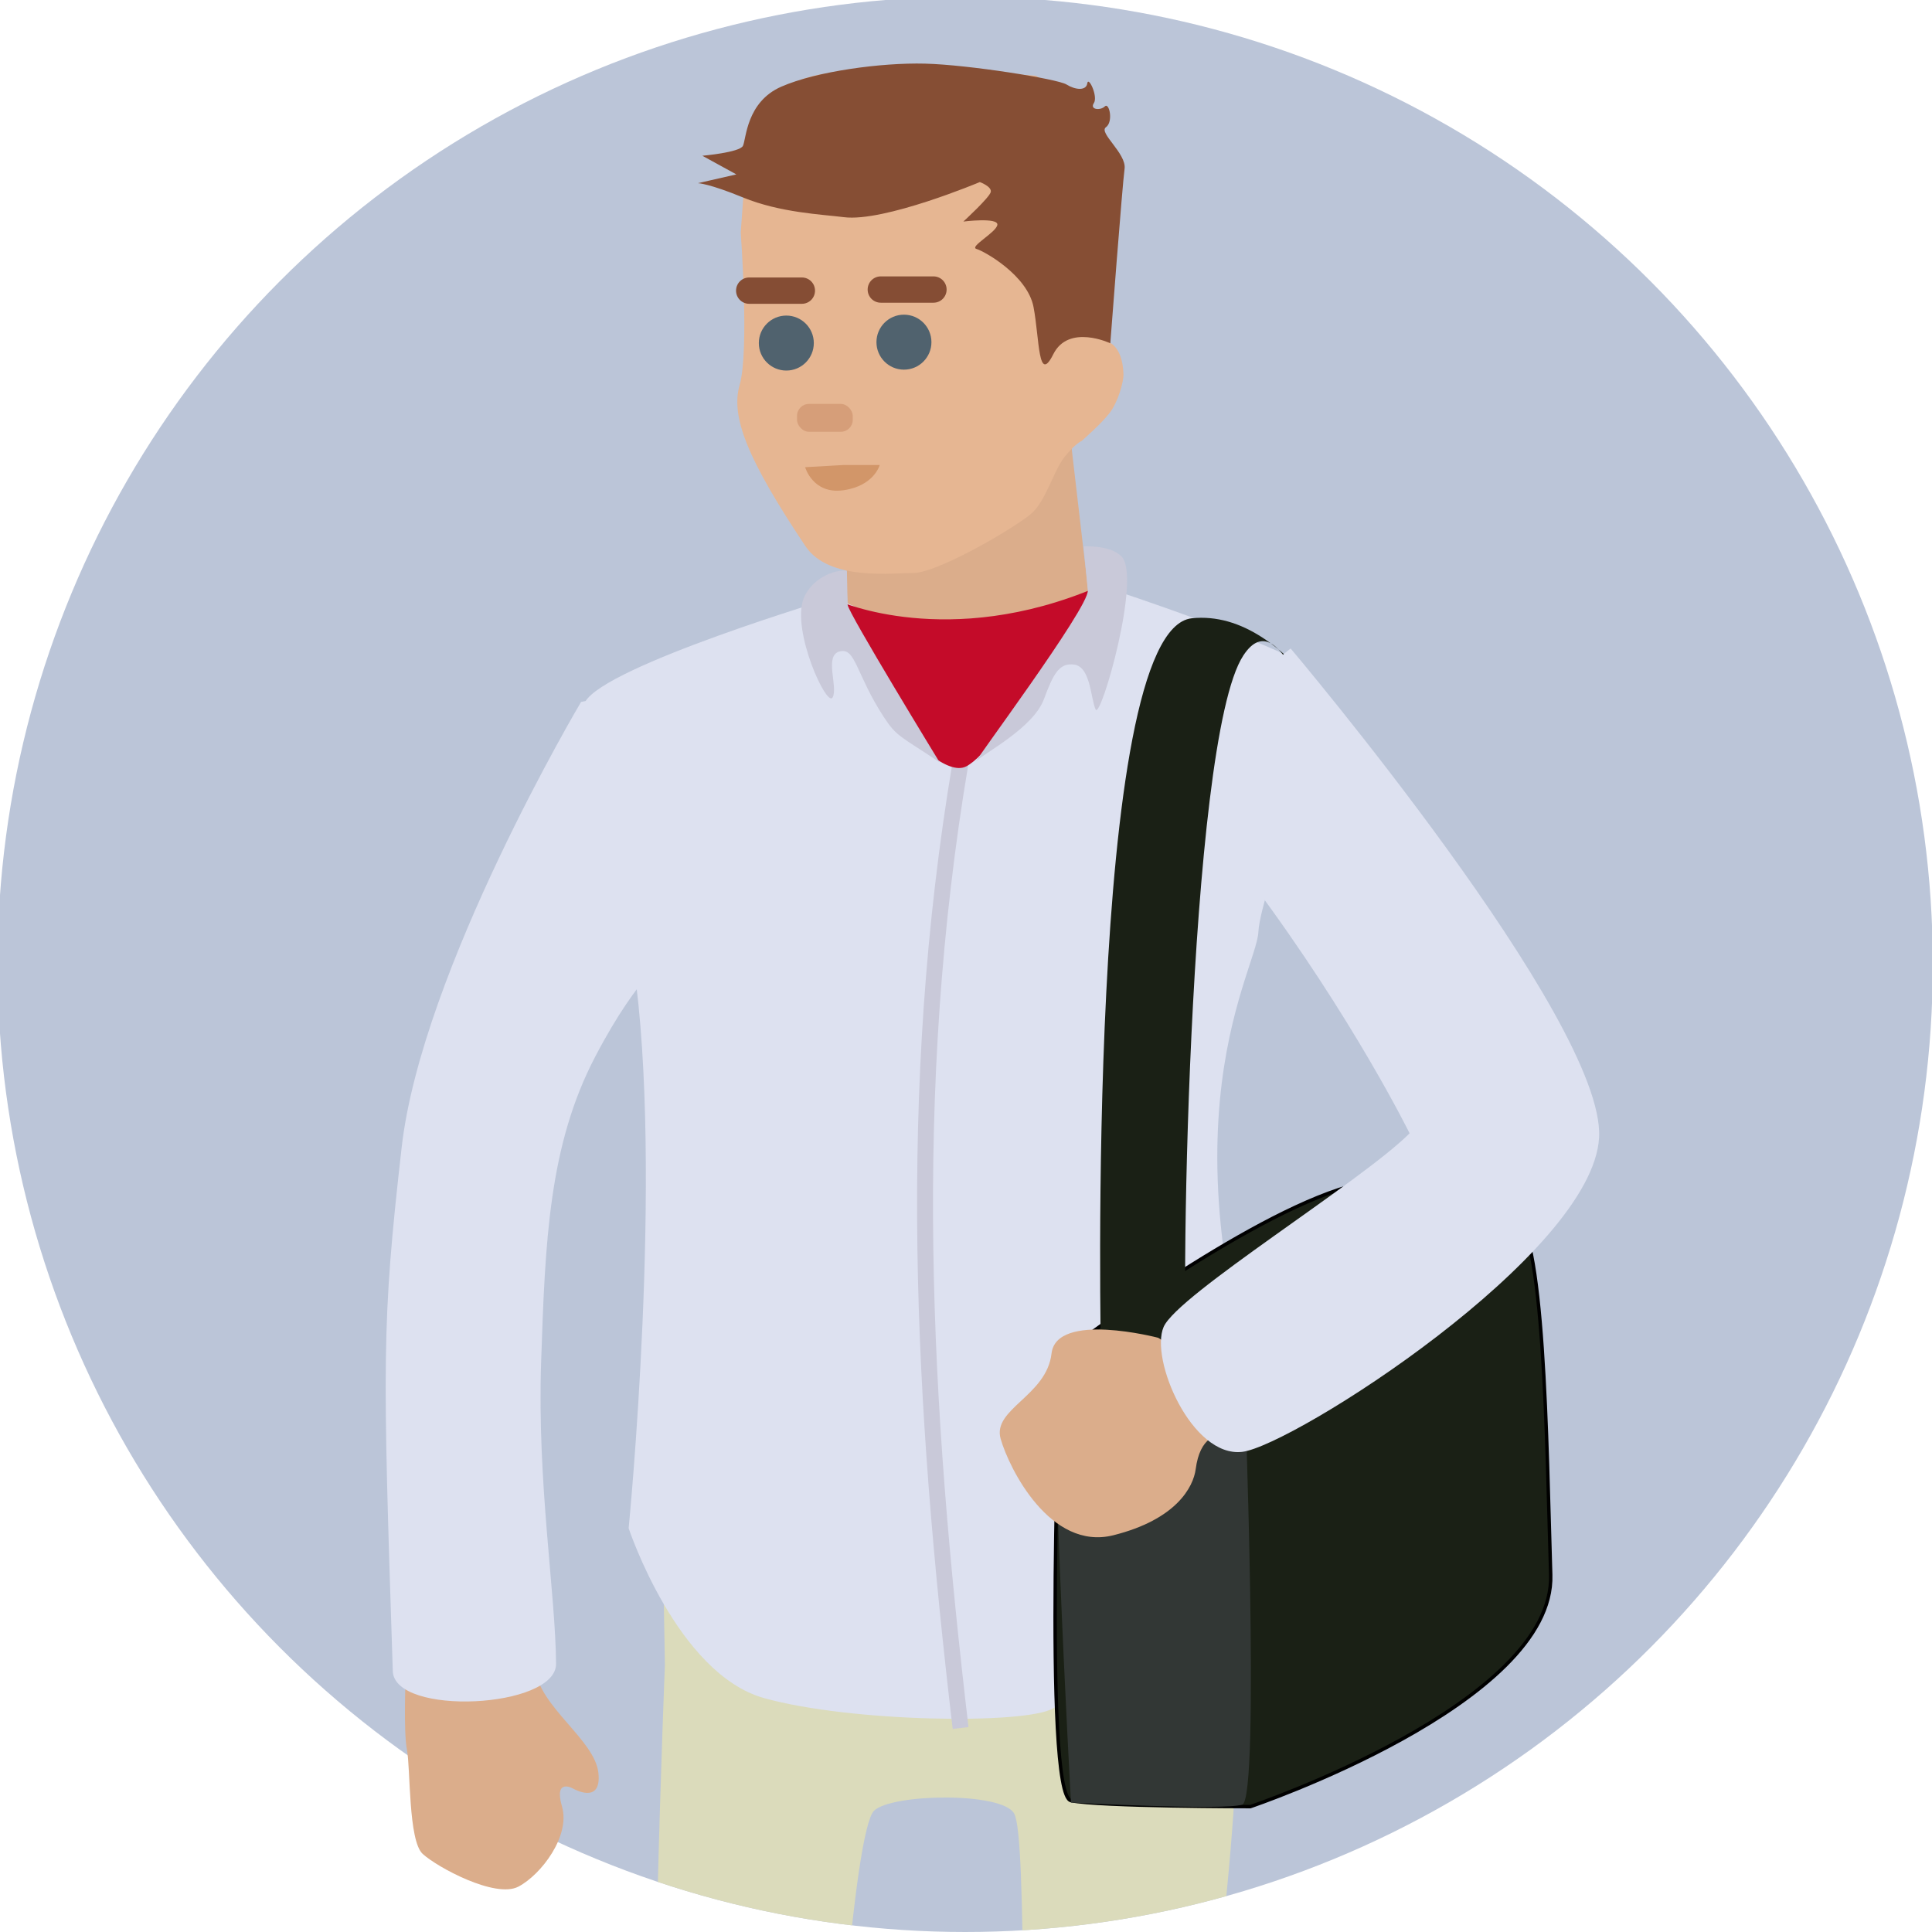 <?xml version="1.0" encoding="UTF-8" standalone="no"?>
<!-- Created with Inkscape (http://www.inkscape.org/) -->

<svg
   xmlns:dc="http://purl.org/dc/elements/1.1/"
   xmlns:cc="http://creativecommons.org/ns#"
   xmlns:rdf="http://www.w3.org/1999/02/22-rdf-syntax-ns#"
   xmlns:svg="http://www.w3.org/2000/svg"
   xmlns="http://www.w3.org/2000/svg"
   xmlns:sodipodi="http://sodipodi.sourceforge.net/DTD/sodipodi-0.dtd"
   xmlns:inkscape="http://www.inkscape.org/namespaces/inkscape"
   id="svg4302"
   version="1.1"
   inkscape:version="0.91 r13725"
   width="1000"
   height="1000"
   viewBox="0 0 1000 1000"
   sodipodi:docname="justin.svg"
   inkscape:export-filename="/home/justin/projects/2016-oct-demo/src/resources/favicon.ico"
   inkscape:export-xdpi="2.8800001"
   inkscape:export-ydpi="2.8800001">
  <defs
     id="defs4306">
    <clipPath
       clipPathUnits="userSpaceOnUse"
       id="clipPath4309">
      <circle
         style="display:inline;fill:#bbc5d8;fill-opacity:1;fill-rule:evenodd;stroke:none;stroke-width:1px;stroke-linecap:butt;stroke-linejoin:miter;stroke-opacity:1"
         id="circle4311"
         cx="499.566"
         cy="499.146"
         r="500.853" />
    </clipPath>
  </defs>
  <sodipodi:namedview
     pagecolor="#8effff"
     bordercolor="#666666"
     borderopacity="1"
     objecttolerance="10"
     gridtolerance="10"
     guidetolerance="10"
     inkscape:pageopacity="0"
     inkscape:pageshadow="2"
     inkscape:window-width="1920"
     inkscape:window-height="1056"
     id="namedview4304"
     showgrid="false"
     inkscape:zoom="1"
     inkscape:cx="420.23959"
     inkscape:cy="438.63697"
     inkscape:window-x="0"
     inkscape:window-y="24"
     inkscape:window-maximized="1"
     inkscape:current-layer="layer6"
     showguides="true"
     inkscape:guide-bbox="true">
    <sodipodi:guide
       position="582.674,4741.513"
       orientation="0,1"
       id="guide4408" />
    <sodipodi:guide
       position="499.566,1013.295"
       orientation="1,0"
       id="guide4466" />
    <sodipodi:guide
       position="437.764,500.853"
       orientation="0,1"
       id="guide4468" />
  </sodipodi:namedview>
  <g
     inkscape:groupmode="layer"
     id="layer1"
     inkscape:label="background"
     style="display:inline"
     transform="translate(0,-3733)">
    <circle
       style="fill:#bbc5d8;fill-opacity:1;fill-rule:evenodd;stroke:none;stroke-width:1px;stroke-linecap:butt;stroke-linejoin:miter;stroke-opacity:1"
       id="path4470"
       cx="499.566"
       cy="4232.146"
       r="500.853" />
  </g>
  <g
     inkscape:groupmode="layer"
     id="layer6"
     inkscape:label="legs">
    <path
       style="fill:#dbdbbb;fill-opacity:1;fill-rule:evenodd;stroke:none;stroke-width:1px;stroke-linecap:butt;stroke-linejoin:miter;stroke-opacity:1"
       d="m 342.498,767.12 1.654,94.653 c 0,0 -8.841,216.793 -4.798,337.308 4.043,120.514 22.447,201.392 27.142,270.258 0,0 28.172,25.042 101.211,10.434 0,0 -34.193,-193.928 -36.158,-291.977 -1.679,-83.809 10.513,-240.792 20.885,-250.61 9.349,-8.85 66.161,-9.755 72.472,1.465 7.134,12.684 2.487,160.742 9.451,240.752 8.501,97.665 24.232,269.276 39.413,291.448 20.892,30.512 97.803,21.476 91.09,-10.591 -9.918,-47.377 -46.693,-332.015 -33.441,-447.678 15.1,-131.799 7.408,-171.381 7.408,-171.381 l 1.043,-77.213 z"
       id="path4242"
       inkscape:connector-curvature="0"
       sodipodi:nodetypes="ccsccassasssccc"
       clip-path="url(#clipPath4309)" />
  </g>
  <g
     inkscape:groupmode="layer"
     id="layer4"
     inkscape:label="torso"
     style="display:inline">
    <path
       style="display:inline;opacity:1;fill:#dbad8b;fill-opacity:1;fill-rule:evenodd;stroke:none;stroke-width:1px;stroke-linecap:butt;stroke-linejoin:miter;stroke-opacity:1"
       d="m 439.331,325.438 124.998,-10.463 -10.004,-85.999 18.012,-126.704 -144.38,-3.122 z"
       id="path4963"
       inkscape:connector-curvature="0"
       sodipodi:nodetypes="cccccc" />
    <path
       style="fill:#dde1f0;fill-opacity:1;fill-rule:evenodd;stroke:none;stroke-width:1px;stroke-linecap:butt;stroke-linejoin:miter;stroke-opacity:1"
       d="m 432.232,309.061 c 0,0 -118.949,35.476 -129.384,54.258 -10.434,18.781 22.178,116.166 25.042,135.644 15.756,107.159 -2.504,292.052 -2.504,292.052 0,0 25.082,75.439 70.222,87.96 45.14,12.521 134.809,13.669 149.417,5.321 14.608,-8.347 134.137,-82.076 128.236,-96.307 -81.386,-196.267 -22.955,-283.809 -21.912,-305.721 1.043,-21.912 42.78,-121.036 21.912,-138.774 -10.335,-8.785 -93.907,-37.563 -102.255,-39.65 -4.174,-1.043 -39.911,20.086 -73.561,21.651 -33.65,1.565 -65.213,-16.434 -65.213,-16.434 z"
       id="path4282"
       inkscape:connector-curvature="0"
       sodipodi:nodetypes="csscsssssssc" />
    <path
       style="fill:none;fill-rule:evenodd;stroke:#c9c9d9;stroke-width:8.239;stroke-linecap:butt;stroke-linejoin:miter;stroke-miterlimit:4;stroke-dasharray:none;stroke-opacity:1"
       d="m 497.197,894.417 c -19.683,-167.619 -28.948,-328.047 0,-499.796"
       id="path4284"
       inkscape:connector-curvature="0"
       sodipodi:nodetypes="cc" />
    <path
       style="fill:#c40b29;fill-opacity:1;fill-rule:evenodd;stroke:none;stroke-width:1px;stroke-linecap:butt;stroke-linejoin:miter;stroke-opacity:1"
       d="m 434.319,311.148 c 0,0 56.624,25.419 133.315,-7.188 0,0 -49.072,83.358 -67.58,92.748 -18.508,9.391 -73.039,-64.692 -65.735,-85.56 z"
       id="path4286"
       inkscape:connector-curvature="0"
       sodipodi:nodetypes="ccsc" />
    <path
       style="display:inline;fill:#dbad8b;fill-opacity:1;fill-rule:evenodd;stroke:none;stroke-width:1px;stroke-linecap:butt;stroke-linejoin:miter;stroke-opacity:1"
       d="m 210.005,866.769 c 0,0 -1.254,29.475 0.627,38.882 1.881,9.407 0.627,47.035 8.153,53.934 7.526,6.899 37.628,23.204 49.544,16.933 11.916,-6.271 26.967,-26.34 22.577,-41.391 -4.39,-15.051 5.644,-9.407 5.644,-9.407 0,0 15.051,8.78 13.17,-8.153 -1.881,-16.933 -30.102,-33.865 -32.611,-53.306 -2.509,-19.441 -67.104,2.509 -67.104,2.509 z"
       id="path4280"
       inkscape:connector-curvature="0" />
    <path
       style="fill:#dde1f0;fill-opacity:1;fill-rule:evenodd;stroke:none;stroke-width:1px;stroke-linecap:butt;stroke-linejoin:miter;stroke-opacity:1"
       d="m 300.761,363.319 c 0,0 -82.43,138.774 -92.864,230.595 -10.434,91.821 -9.807,110.266 -4.59,271.018 0.764,23.528 84.654,19.41 84.506,-3.757 -0.233,-36.341 -9.818,-93.426 -7.731,-156.031 2.087,-62.605 3.985,-112.273 27.983,-158.183 23.999,-45.91 36.52,-46.954 41.737,-66.779 5.217,-19.825 2.087,-110.602 -14.608,-115.819 -16.695,-5.217 -34.433,-1.043 -34.433,-1.043 z"
       id="path4305"
       inkscape:connector-curvature="0"
       sodipodi:nodetypes="csssssssc" />
    <path
       style="fill:#c9c9d9;fill-opacity:1;fill-rule:evenodd;stroke:none;stroke-width:1px;stroke-linecap:butt;stroke-linejoin:miter;stroke-opacity:1"
       d="m 560.924,282.758 c 13.044,-0.066 17.281,3.117 19.46,5.165 10.752,10.106 -10.698,84.848 -13.281,79.314 -2.582,-5.534 -2.568,-22.064 -11.067,-23.241 -7.872,-1.09 -10.898,5.004 -15.716,17.929 -5.532,14.843 -30.766,27.815 -34.824,31.873 -4.058,4.058 58.287,-79.314 57.549,-88.168 m -124.32,7.378 c 0,3.689 47.589,81.528 47.589,81.528 -20.347,-13.632 -22.201,-13.136 -28.977,-23.585 -14.368,-22.157 -14.429,-35.768 -22.593,-33.813 -8.402,2.012 -0.814,18.294 -3.766,23.828 -2.951,5.534 -21.209,-34.284 -15.125,-50.909 3.083,-8.424 12.912,-15.125 22.503,-14.756"
       id="path4239"
       inkscape:connector-curvature="0"
       sodipodi:nodetypes="cssasscccsssac" />
  </g>
  <g
     inkscape:groupmode="layer"
     id="layer5"
     inkscape:label="bag">
    <path
       style="fill:#1a2015;fill-opacity:1;fill-rule:evenodd;stroke:#000000;stroke-width:1.774px;stroke-linecap:butt;stroke-linejoin:miter;stroke-opacity:1"
       d="m 549.094,701.385 c 0,0 -9.391,227.465 5.217,230.595 14.608,3.13 92.864,3.13 92.864,3.13 0,0 157.556,-53.214 155.469,-119.993 -2.087,-66.779 -3.13,-183.641 -19.825,-186.771 -8.347,-1.565 -33.389,-31.302 -89.734,-12.651 -56.344,18.651 -143.991,85.691 -143.991,85.691 z"
       id="path4225"
       inkscape:connector-curvature="0"
       sodipodi:nodetypes="cscsssc" />
    <path
       style="fill:#323735;fill-opacity:1;fill-rule:evenodd;stroke:none;stroke-width:1px;stroke-linecap:butt;stroke-linejoin:miter;stroke-opacity:1"
       d="m 644.045,712.863 c 0,0 8.347,218.074 -1.043,221.204 -9.391,3.13 -88.69,-1.043 -88.69,-1.043 0,0 -12.521,-229.551 -6.261,-231.638 6.261,-2.087 94.951,8.347 95.994,11.478 z"
       id="path4227"
       inkscape:connector-curvature="0" />
    <path
       style="fill:#1a2015;fill-opacity:1;fill-rule:evenodd;stroke:none;stroke-width:1px;stroke-linecap:butt;stroke-linejoin:miter;stroke-opacity:1"
       d="m 569.889,703.651 c 0,0 -8.465,-377.972 47.028,-383.634 102.255,-10.434 170.077,304.156 164.86,306.243 -5.217,2.087 -32.346,-16.695 -43.823,-18.781 -11.478,-2.087 -54.953,-328.574 -94.429,-268.158 -29.139,44.597 -32.868,356.543 -28.694,368.02 4.174,11.478 -44.941,-3.689 -44.941,-3.689 z"
       id="path4229"
       inkscape:connector-curvature="0"
       sodipodi:nodetypes="csssssc" />
    <path
       style="fill:#dbad8b;fill-opacity:1;fill-rule:evenodd;stroke:none;stroke-width:1px;stroke-linecap:butt;stroke-linejoin:miter;stroke-opacity:1"
       d="m 599.456,692.425 c 0,0 -52.679,-13.797 -55.188,8.153 -2.509,21.95 -30.73,28.689 -26.34,44.133 4.39,15.445 25.713,58.09 58.324,49.937 32.611,-8.153 41.413,-24.933 42.645,-34.259 4.39,-33.238 34.492,-7.759 26.34,-26.573 -8.153,-18.814 -45.781,-41.391 -45.781,-41.391 z"
       id="path4278"
       inkscape:connector-curvature="0"
       sodipodi:nodetypes="csssssc" />
    <path
       style="display:inline;fill:#dde1f0;fill-opacity:1;fill-rule:evenodd;stroke:none;stroke-width:1px;stroke-linecap:butt;stroke-linejoin:miter;stroke-opacity:1"
       d="m 668.044,335.668 c 0,0 162.773,192.51 159.643,253.028 -3.13,60.518 -158.599,159.643 -184.685,162.773 -26.085,3.13 -47.997,-47.997 -40.693,-64.692 7.304,-16.695 102.255,-75.126 127.297,-100.168 0,0 -29.216,-59.475 -81.386,-129.384 -52.171,-69.909 19.825,-121.558 19.825,-121.558 z"
       id="path4322"
       inkscape:connector-curvature="0"
       sodipodi:nodetypes="cssscsc" />
  </g>
  <g
     inkscape:groupmode="layer"
     id="layer2"
     inkscape:label="head"
     style="display:inline">
    <path
       style="display:inline;opacity:1;fill:#e6b692;fill-opacity:1;fill-rule:evenodd;stroke:none;stroke-width:1px;stroke-linecap:butt;stroke-linejoin:miter;stroke-opacity:1"
       d="m 383.405,120.351 3.406,-47.113 c 0,0 5.676,-30.652 40.869,-35.193 35.193,-4.541 108.417,1.135 108.417,1.135 0,0 42.004,22.137 42.572,55.06 0.568,32.922 -6.244,82.306 -6.244,82.306 0,0 8.514,1.135 9.082,17.029 0.142,3.971 -2.838,14.758 -7.379,20.435 -4.541,5.676 -11.263,11.446 -14.191,14.191 0,0 -3.319,1.241 -9.082,8.514 -5.763,7.273 -9.627,23.525 -18.043,29.969 -12.699,9.724 -48.562,29.886 -59.915,29.886 -11.353,0 -43.927,4.194 -56.002,-13.877 -30.014,-44.917 -38.8,-67.046 -34.058,-83.441 5.09,-17.598 0.568,-78.9 0.568,-78.9 z"
       id="path4965"
       inkscape:connector-curvature="0"
       sodipodi:nodetypes="ccscscssszssssc" />
    <circle
       style="display:inline;fill:#50626e;fill-opacity:1;fill-rule:evenodd;stroke:none;stroke-width:1px;stroke-linecap:butt;stroke-linejoin:miter;stroke-opacity:1"
       id="path4968"
       cx="467.88"
       cy="177.103"
       r="14.23" />
    <circle
       style="display:inline;fill:#50626e;fill-opacity:1;fill-rule:evenodd;stroke:none;stroke-width:1px;stroke-linecap:butt;stroke-linejoin:miter;stroke-opacity:1"
       id="path4968-7"
       cx="406.998"
       cy="177.57"
       r="14.23" />
    <path
       style="color:#000000;clip-rule:nonzero;display:inline;overflow:visible;visibility:visible;opacity:1;isolation:auto;mix-blend-mode:normal;color-interpolation:sRGB;color-interpolation-filters:linearRGB;solid-color:#000000;solid-opacity:1;fill:#854d34;fill-opacity:1;fill-rule:evenodd;stroke:none;stroke-width:1px;stroke-linecap:butt;stroke-linejoin:miter;stroke-miterlimit:4;stroke-dasharray:none;stroke-dashoffset:0;stroke-opacity:1;color-rendering:auto;image-rendering:auto;shape-rendering:auto;text-rendering:auto;enable-background:accumulate"
       d="m 455.907,143.056 27.246,0 c 3.774,0 6.812,3.038 6.812,6.812 0,3.774 -3.038,6.812 -6.812,6.812 l -27.246,0 c -3.774,0 -6.811,-3.038 -6.811,-6.812 0,-3.774 3.038,-6.812 6.811,-6.812 z"
       id="rect4985"
       inkscape:connector-curvature="0" />
    <path
       style="color:#000000;clip-rule:nonzero;display:inline;overflow:visible;visibility:visible;opacity:1;isolation:auto;mix-blend-mode:normal;color-interpolation:sRGB;color-interpolation-filters:linearRGB;solid-color:#000000;solid-opacity:1;fill:#854d34;fill-opacity:1;fill-rule:evenodd;stroke:none;stroke-width:1px;stroke-linecap:butt;stroke-linejoin:miter;stroke-miterlimit:4;stroke-dasharray:none;stroke-dashoffset:0;stroke-opacity:1;color-rendering:auto;image-rendering:auto;shape-rendering:auto;text-rendering:auto;enable-background:accumulate"
       d="m 387.792,143.623 27.246,0 c 3.774,0 6.811,3.038 6.811,6.812 0,3.774 -3.038,6.812 -6.811,6.812 l -27.246,0 c -3.774,0 -6.811,-3.038 -6.811,-6.812 0,-3.774 3.038,-6.812 6.811,-6.812 z"
       id="rect4985-3"
       inkscape:connector-curvature="0" />
    <rect
       style="color:#000000;clip-rule:nonzero;display:inline;overflow:visible;visibility:visible;opacity:1;isolation:auto;mix-blend-mode:normal;color-interpolation:sRGB;color-interpolation-filters:linearRGB;solid-color:#000000;solid-opacity:1;fill:#d69e79;fill-opacity:1;fill-rule:evenodd;stroke:none;stroke-width:1px;stroke-linecap:butt;stroke-linejoin:miter;stroke-miterlimit:4;stroke-dasharray:none;stroke-dashoffset:0;stroke-opacity:1;color-rendering:auto;image-rendering:auto;shape-rendering:auto;text-rendering:auto;enable-background:accumulate"
       id="rect5008"
       width="28.836"
       height="14.418"
       x="412.54"
       y="209.071"
       ry="6.179" />
    <path
       style="display:inline;fill:#d29669;fill-opacity:1;fill-rule:evenodd;stroke:none;stroke-width:1px;stroke-linecap:butt;stroke-linejoin:miter;stroke-opacity:1"
       d="m 436.607,240.688 18.732,0 c 0,0 -2.838,10.785 -18.732,13.055 -15.893,2.27 -19.867,-11.92 -19.867,-11.92 z"
       id="path5010"
       inkscape:connector-curvature="0" />
    <path
       style="display:inline;fill:#864e34;fill-opacity:1;fill-rule:evenodd;stroke:none;stroke-width:1px;stroke-linecap:butt;stroke-linejoin:miter;stroke-opacity:1"
       d="m 507.148,94.24 c 0,0 -49.587,20.84 -70.386,18.164 -10.931,-1.406 -32.922,-2.271 -52.222,-10.217 -17.519,-7.213 -23.273,-7.379 -23.273,-7.379 l 19.867,-4.541 -17.597,-9.65 c 0,0 19.299,-1.703 21.002,-5.109 1.703,-3.406 1.703,-22.705 19.867,-30.652 18.164,-7.947 51.654,-12.488 74.359,-11.92 22.705,0.568 68.683,7.947 73.224,10.785 4.541,2.838 10.217,3.406 10.785,-0.568 0.568,-3.973 5.676,6.812 3.406,10.217 -2.271,3.406 3.406,3.973 5.676,1.703 2.271,-2.271 4.541,7.947 0.568,10.785 -3.973,2.838 10.785,13.623 9.65,21.57 -1.135,7.947 -7.379,90.253 -7.379,90.253 0,0 -21.57,-10.217 -29.517,5.676 -7.947,15.894 -7.095,-7.947 -10.217,-24.408 -3.122,-16.461 -25.543,-28.949 -29.517,-30.084 -3.973,-1.135 10.217,-8.514 10.785,-12.488 0.568,-3.973 -17.596,-1.703 -17.596,-1.703 0,0 13.623,-12.488 14.191,-15.326 0.568,-2.838 -5.676,-5.109 -5.676,-5.109 z"
       id="path5013"
       inkscape:connector-curvature="0"
       sodipodi:nodetypes="csscccssssssssscszsscsc" />
  </g>
  <g
     inkscape:groupmode="layer"
     id="layer7"
     inkscape:label="clip" />
</svg>

